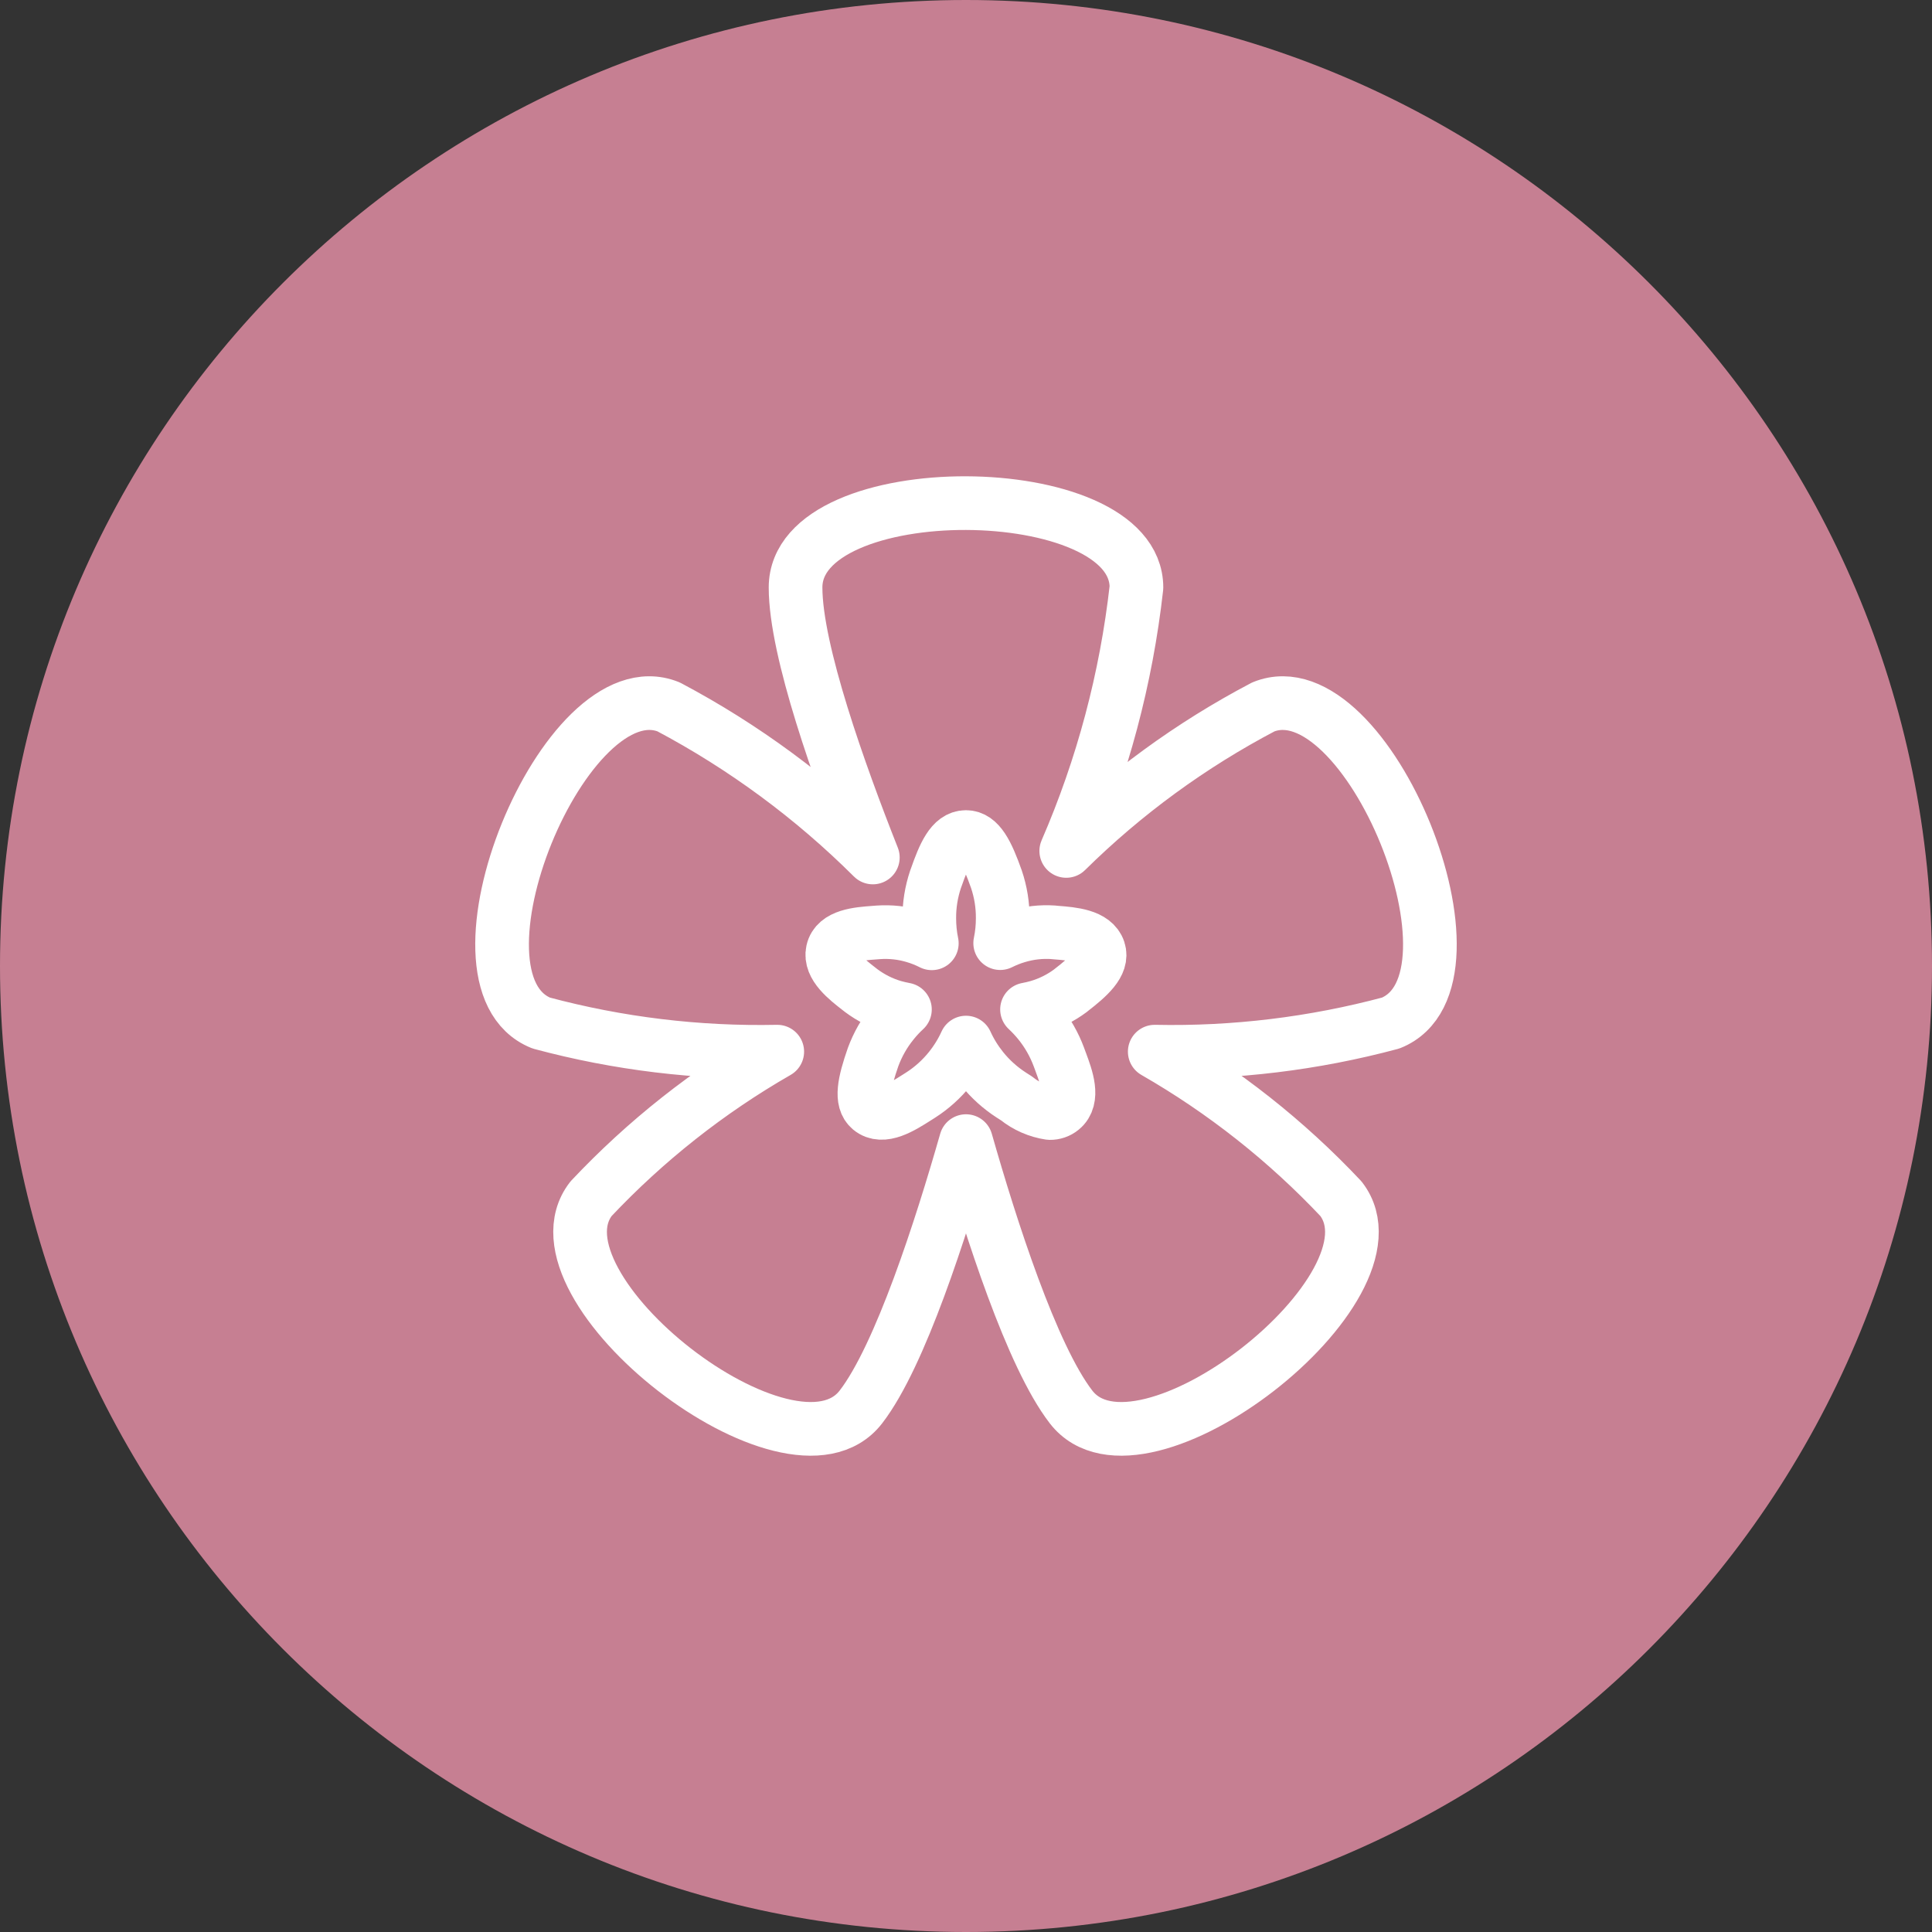 <svg width="36" height="36" viewBox="0 0 36 36" fill="none" xmlns="http://www.w3.org/2000/svg">
<rect x="0" y="0" width="36" height="36" fill="#333333" stroke="none"/>
<path d="M18 36C27.941 36 36 27.941 36 18C36 8.059 27.941 0 18 0C8.059 0 0 8.059 0 18C0 27.941 8.059 36 18 36Z" fill="#C67F92"/>
<path d="M23.541 13.172C22.191 13.881 20.953 14.785 19.868 15.856C20.546 14.294 20.986 12.64 21.176 10.947C21.176 8.871 14.824 8.831 14.824 10.947C14.824 12.126 15.649 14.424 16.264 15.978C15.142 14.86 13.859 13.914 12.459 13.172C10.533 12.396 8.122 18.272 10.085 19.063C11.519 19.448 12.999 19.627 14.483 19.596C13.198 20.334 12.029 21.258 11.013 22.337C9.745 23.981 14.75 27.892 16.042 26.216C16.775 25.266 17.541 22.871 18 21.263C18.458 22.871 19.224 25.266 19.957 26.216C21.25 27.892 26.255 23.981 24.987 22.337C23.971 21.258 22.802 20.334 21.517 19.596C23 19.627 24.481 19.447 25.914 19.063C27.878 18.272 25.467 12.396 23.541 13.172M19.958 18.45L19.949 18.458C19.767 18.594 19.563 18.696 19.345 18.76C19.276 18.78 19.207 18.796 19.137 18.809C19.219 18.886 19.296 18.968 19.366 19.055C19.521 19.247 19.644 19.463 19.73 19.694C19.741 19.726 19.753 19.759 19.767 19.794C19.873 20.081 20.019 20.472 19.782 20.664C19.72 20.715 19.642 20.741 19.562 20.74C19.336 20.706 19.123 20.613 18.944 20.469C18.909 20.446 18.876 20.424 18.847 20.407C18.639 20.273 18.454 20.107 18.299 19.913C18.18 19.764 18.079 19.601 18 19.427C17.921 19.601 17.82 19.764 17.701 19.913C17.547 20.105 17.363 20.272 17.155 20.405L17.081 20.452C16.798 20.632 16.446 20.855 16.216 20.663C16.033 20.509 16.101 20.179 16.269 19.696C16.355 19.464 16.477 19.248 16.633 19.056C16.703 18.968 16.78 18.886 16.862 18.81C16.792 18.797 16.722 18.781 16.651 18.761C16.433 18.697 16.229 18.594 16.047 18.458L16.015 18.433C15.779 18.25 15.455 17.999 15.516 17.724C15.58 17.432 15.989 17.401 16.288 17.379L16.365 17.373C16.592 17.357 16.821 17.382 17.039 17.448C17.151 17.481 17.259 17.524 17.363 17.577C17.331 17.423 17.316 17.267 17.316 17.111C17.314 16.865 17.354 16.62 17.432 16.386L17.445 16.351C17.59 15.938 17.732 15.597 18 15.597C18.241 15.597 18.391 15.886 18.567 16.384C18.646 16.618 18.686 16.863 18.684 17.111C18.684 17.266 18.669 17.421 18.637 17.574C18.74 17.523 18.846 17.48 18.956 17.448C19.174 17.382 19.401 17.357 19.628 17.372L19.63 17.373L19.686 17.378C19.981 17.401 20.386 17.434 20.475 17.707C20.557 17.958 20.278 18.202 19.958 18.45L19.958 18.45Z" stroke="white" stroke-linecap="round" stroke-linejoin="round"/>
</svg>
